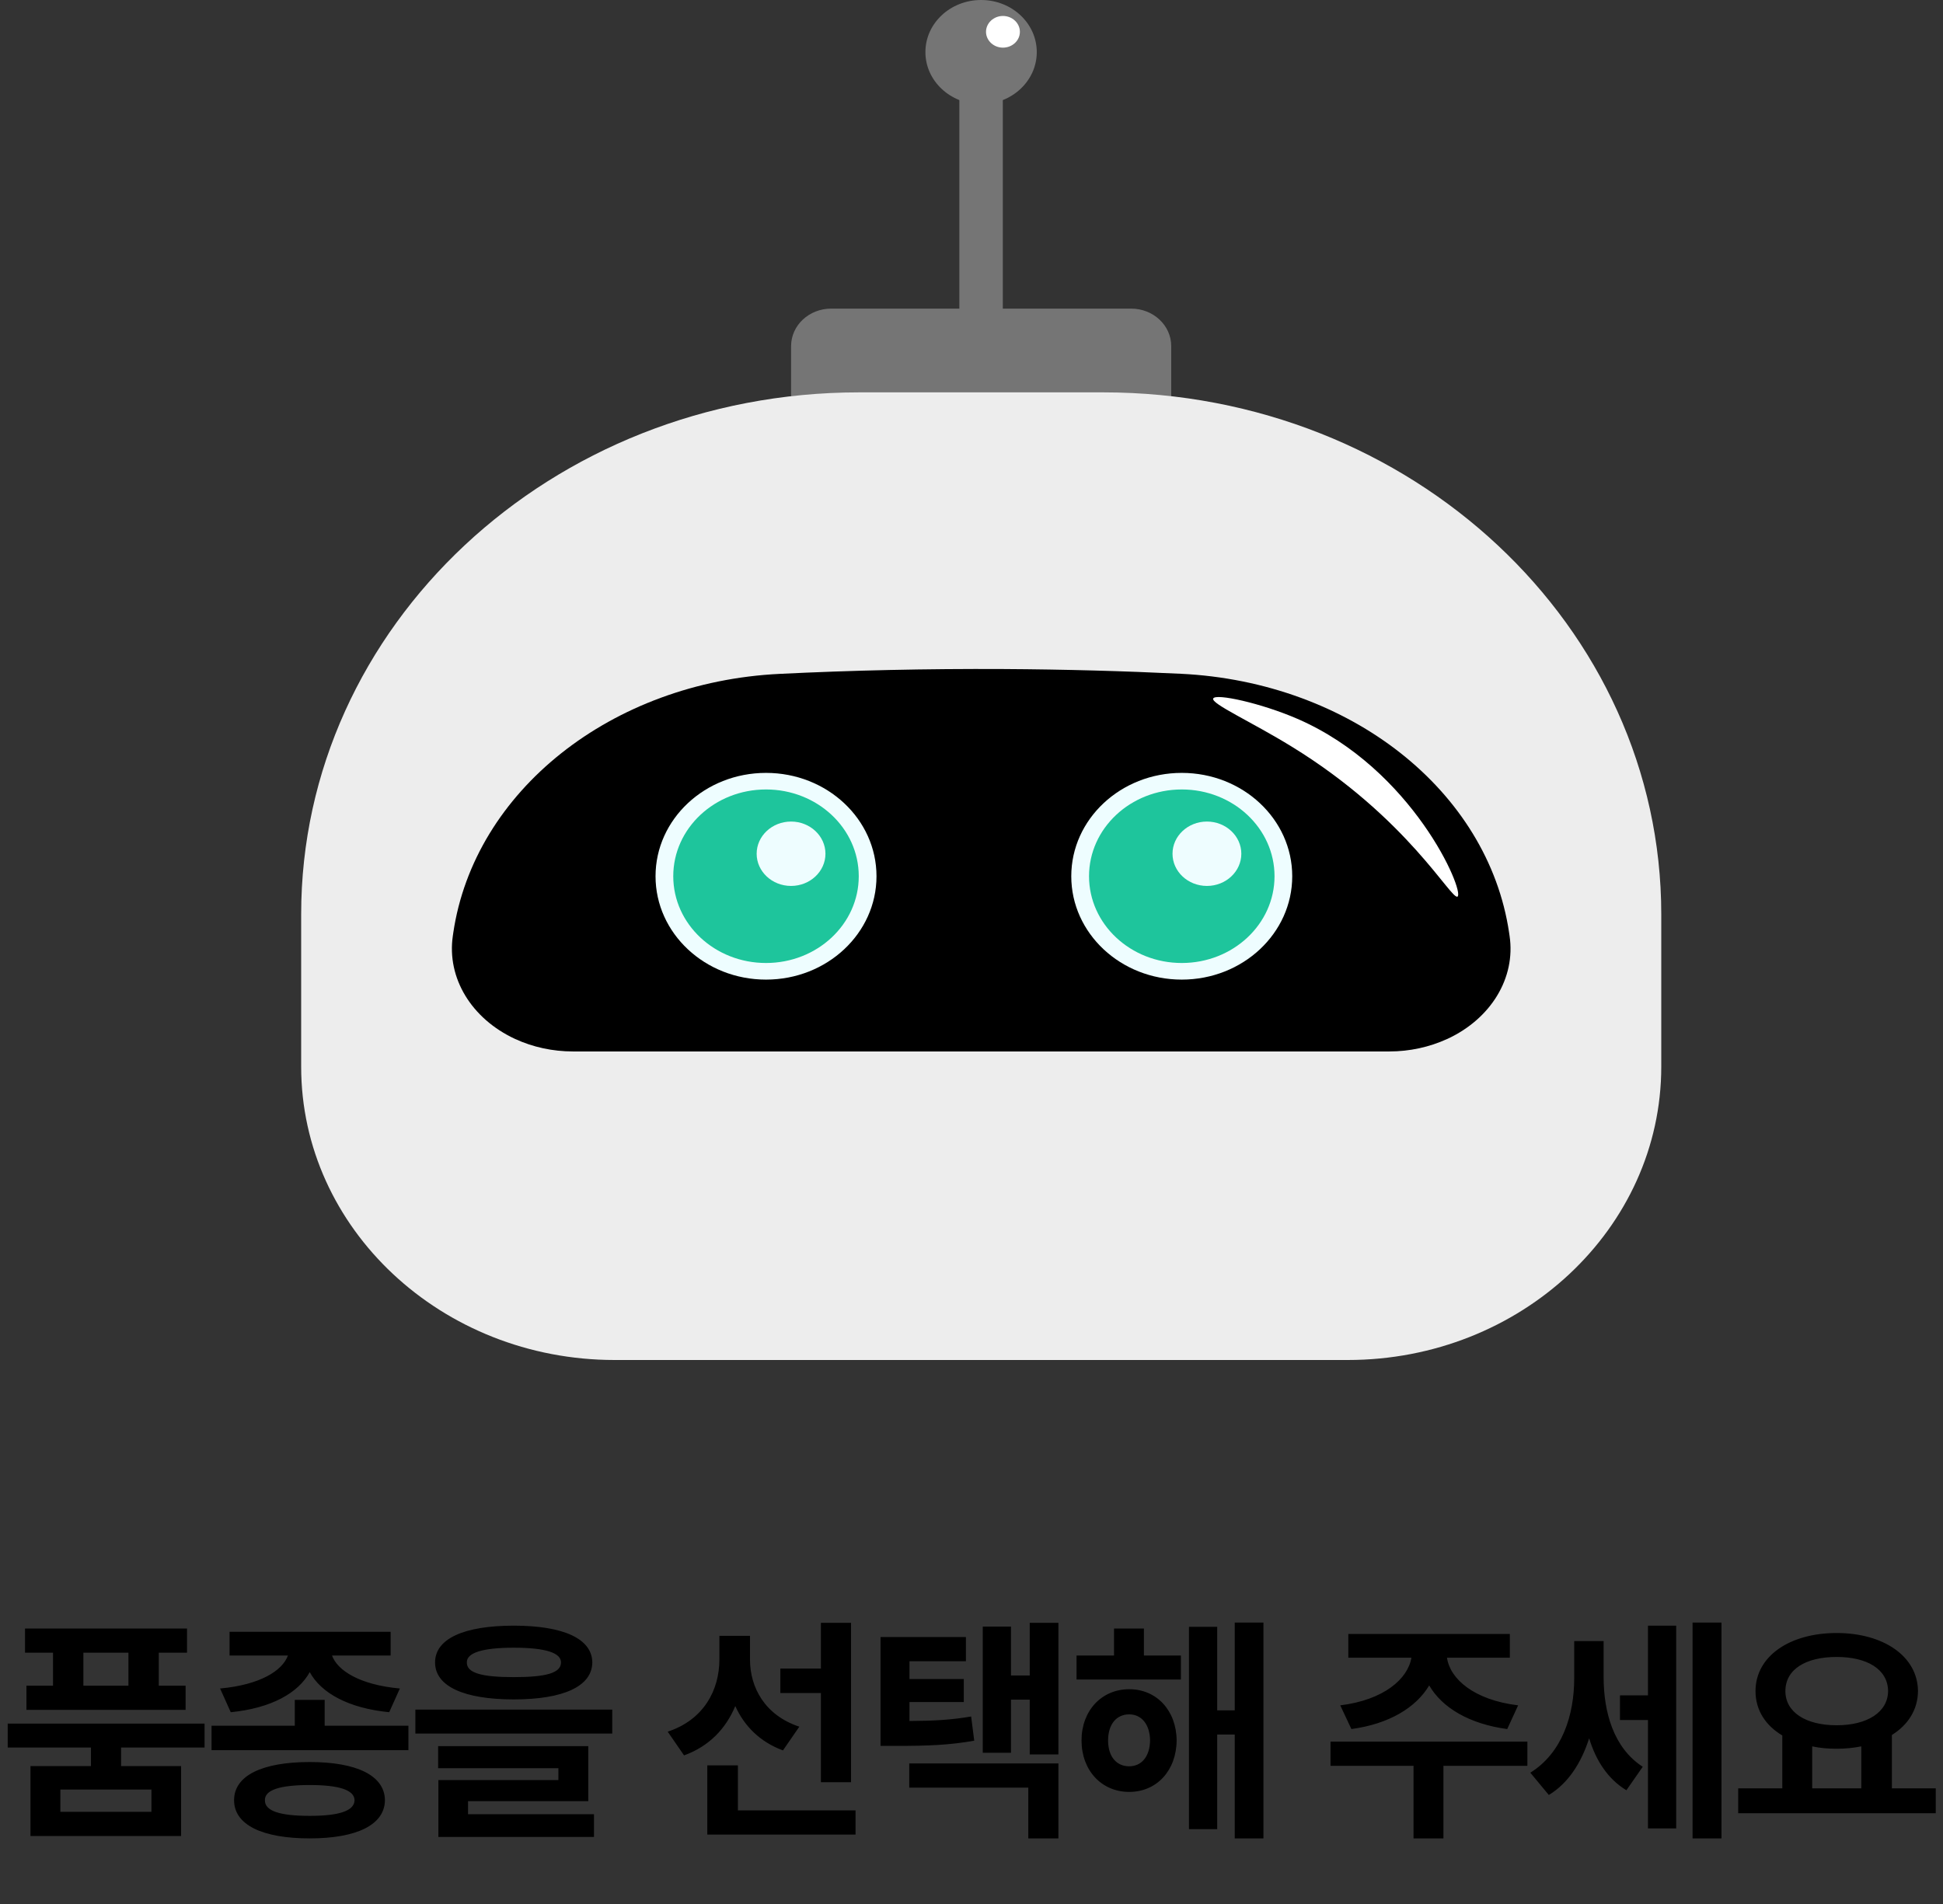 <svg width="200" height="196" viewBox="0 0 200 196" fill="none" xmlns="http://www.w3.org/2000/svg">
<rect x="0" y="0" width="200" height="196" fill="#333333" stroke="none"/>
<path d="M21.057 177.43V179.896H12.463V181.8H18.64V189.002H3.137V181.8H9.363V179.896H0.793V177.43H21.057ZM19.25 167.64V170.13H16.345V173.523H19.104V176.014H2.722V173.523H5.457V170.13H2.576V167.64H19.25ZM6.213 184.217V186.512H15.588V184.217H6.213ZM8.582 173.523H13.22V170.13H8.582V173.523ZM33.42 174.988V177.649H42.039V180.164H21.775V177.649H30.344V174.988H33.42ZM31.882 181.385C36.716 181.385 39.597 182.776 39.622 185.315C39.597 187.854 36.716 189.246 31.882 189.246C27 189.246 24.094 187.854 24.094 185.315C24.094 182.776 27 181.385 31.882 181.385ZM31.882 183.753C28.782 183.753 27.244 184.266 27.268 185.315C27.244 186.414 28.782 186.927 31.882 186.927C34.91 186.927 36.472 186.414 36.497 185.315C36.472 184.266 34.91 183.753 31.882 183.753ZM40.208 167.981V170.423H34.177C34.727 171.949 36.997 173.438 41.16 173.816L40.061 176.258C35.874 175.843 33.066 174.292 31.882 172.132C30.698 174.28 27.927 175.843 23.752 176.258L22.654 173.816C26.792 173.438 29.075 171.973 29.636 170.423H23.63V167.981H40.208ZM52.888 167.347C57.991 167.347 60.945 168.689 60.969 171.131C60.945 173.597 57.991 174.939 52.888 174.939C47.761 174.939 44.783 173.597 44.783 171.131C44.783 168.689 47.761 167.347 52.888 167.347ZM52.888 169.617C49.617 169.617 48.03 170.154 48.054 171.131C48.03 172.229 49.617 172.645 52.888 172.645C56.184 172.645 57.747 172.229 57.747 171.131C57.747 170.154 56.184 169.617 52.888 169.617ZM63.02 175.989V178.455H42.756V175.989H63.02ZM60.554 179.749V185.413H48.176V186.756H61.14V189.1H45.124V183.24H57.478V182.02H45.1V179.749H60.554ZM77.2 170.838C77.2 173.719 78.738 176.575 82.278 177.747L80.593 180.188C78.237 179.322 76.614 177.686 75.686 175.623C74.722 177.942 72.988 179.773 70.413 180.701L68.728 178.26C72.439 177.039 74.05 173.987 74.05 170.813V168.396H77.2V170.838ZM87.6 167.054V183.46H84.499V174.28H80.325V171.766H84.499V167.054H87.6ZM88.064 186.365V188.855H72.805V181.727H75.955V186.365H88.064ZM99.426 168.519V171.009H93.616V172.84H99.207V175.208H93.616V177.161C96.082 177.149 97.913 177.051 99.963 176.697L100.281 179.188C97.668 179.651 95.496 179.725 92.151 179.725H90.637V168.519H99.426ZM108.948 167.054V180.604H105.994V174.964H104.065V180.433H101.16V167.444H104.065V172.474H105.994V167.054H108.948ZM108.948 181.531V189.246H105.847V184.021H93.591V181.531H108.948ZM121.555 170.423V172.889H110.813V170.423H114.67V167.64H117.747V170.423H121.555ZM116.233 173.89C119.065 173.89 121.091 176.087 121.116 179.163C121.091 182.264 119.065 184.461 116.233 184.461C113.401 184.461 111.326 182.264 111.326 179.163C111.326 176.087 113.401 173.89 116.233 173.89ZM116.233 176.478C114.939 176.478 114.06 177.479 114.06 179.163C114.06 180.848 114.939 181.824 116.233 181.824C117.478 181.824 118.357 180.848 118.381 179.163C118.357 177.479 117.478 176.478 116.233 176.478ZM130.051 167.029V189.246H127.097V178.553H125.291V188.294H122.385V167.469H125.291V176.062H127.097V167.029H130.051ZM157.219 179.285V181.775H148.577V189.246H145.5V181.775H136.956V179.285H157.219ZM155.413 168.201V170.643H148.943C149.248 172.815 151.702 175 156.267 175.55L155.144 177.991C151.238 177.466 148.442 175.794 147.112 173.499C145.745 175.794 142.974 177.466 139.104 177.991L137.957 175.55C142.449 175 144.927 172.815 145.281 170.643H138.787V168.201H155.413ZM165.066 172.62C165.066 176.209 166.067 179.92 169.094 181.873L167.41 184.29C165.493 183.13 164.272 181.226 163.577 178.943C162.771 181.458 161.44 183.558 159.426 184.778L157.522 182.483C160.818 180.433 162.039 176.526 162.039 172.767V168.934H165.066V172.62ZM177.2 167.029V189.246H174.221V167.029H177.2ZM172.537 167.347V188.221H169.631V177.063H166.75V174.524H169.631V167.347H172.537ZM199.255 184.095V186.658H178.918V184.095H183.459V178.65C181.738 177.625 180.701 176.05 180.701 174.085C180.701 170.496 184.216 168.104 189.05 168.104C193.86 168.104 197.4 170.496 197.424 174.085C197.412 176.001 196.399 177.564 194.739 178.602V184.095H199.255ZM189.05 170.569C185.876 170.569 183.777 171.839 183.777 174.085C183.777 176.258 185.876 177.601 189.05 177.601C192.2 177.601 194.324 176.258 194.348 174.085C194.324 171.839 192.2 170.569 189.05 170.569ZM186.536 184.095H191.589V179.773C190.796 179.932 189.941 180.018 189.05 180.018C188.159 180.018 187.317 179.944 186.536 179.773V184.095Z" fill="black"/>
<path d="M103.222 7.189H98.75V34.643H103.222V7.189Z" fill="#757575"/>
<path d="M116.432 31.769H85.555C83.277 31.769 81.43 33.497 81.43 35.628V45.952C81.43 48.084 83.277 49.812 85.555 49.812H116.432C118.711 49.812 120.558 48.084 120.558 45.952V35.628C120.558 33.497 118.711 31.769 116.432 31.769Z" fill="#757575"/>
<path d="M88.418 40.391H113.573C145.271 40.391 171 64.463 171 94.119V109.806C171 126.474 156.534 140 138.727 140H63.273C45.457 140 31 126.465 31 109.806V94.119C31 64.463 56.729 40.391 88.427 40.391H88.418Z" fill="#EDEDED"/>
<path d="M148.971 106.949C147.136 107.794 145.083 108.238 143.002 108.238H58.987C56.897 108.238 54.843 107.794 53.018 106.949C48.518 104.865 45.981 100.664 46.611 96.351L46.656 96.035C48.81 81.433 62.948 70.204 80.271 69.368C87.6 69.009 95.294 68.83 103.326 68.872C109.615 68.907 115.693 69.077 121.544 69.359C138.94 70.196 153.178 81.382 155.341 96.035C155.36 96.138 155.369 96.249 155.387 96.351C156.026 100.664 153.479 104.865 148.98 106.949H148.971Z" fill="black"/>
<path d="M78.849 100.842C85.129 100.842 90.221 96.079 90.221 90.202C90.221 84.326 85.129 79.562 78.849 79.562C72.568 79.562 67.477 84.326 67.477 90.202C67.477 96.079 72.568 100.842 78.849 100.842Z" fill="#EEFDFF"/>
<path d="M78.848 99.132C84.12 99.132 88.395 95.132 88.395 90.2C88.395 85.266 84.12 81.268 78.848 81.268C73.575 81.268 69.301 85.266 69.301 90.2C69.301 95.132 73.575 99.132 78.848 99.132Z" fill="#1EC59C"/>
<path d="M84.967 87.885C84.967 89.713 83.379 91.199 81.426 91.199C79.473 91.199 77.885 89.713 77.885 87.885C77.885 86.058 79.473 84.572 81.426 84.572C83.379 84.572 84.967 86.058 84.967 87.885Z" fill="#EEFDFF"/>
<path d="M121.642 100.842C127.922 100.842 133.014 96.079 133.014 90.202C133.014 84.326 127.922 79.562 121.642 79.562C115.361 79.562 110.27 84.326 110.27 90.202C110.27 96.079 115.361 100.842 121.642 100.842Z" fill="#EEFDFF"/>
<path d="M121.645 99.132C126.917 99.132 131.192 95.132 131.192 90.2C131.192 85.266 126.917 81.268 121.645 81.268C116.372 81.268 112.098 85.266 112.098 90.2C112.098 95.132 116.372 99.132 121.645 99.132Z" fill="#1EC59C"/>
<path d="M127.774 87.885C127.774 89.713 126.186 91.199 124.233 91.199C122.28 91.199 120.691 89.713 120.691 87.885C120.691 86.058 122.28 84.572 124.233 84.572C126.186 84.572 127.774 86.058 127.774 87.885Z" fill="#EEFDFF"/>
<path d="M106.719 5.363C106.719 8.326 104.155 10.725 100.988 10.725C97.82 10.725 95.256 8.326 95.256 5.363C95.256 2.4 97.82 0 100.988 0C104.155 0 106.719 2.4 106.719 5.363Z" fill="#757575"/>
<path d="M104.981 3.274C104.981 4.179 104.196 4.905 103.237 4.905C102.279 4.905 101.494 4.17 101.494 3.274C101.494 2.377 102.279 1.643 103.237 1.643C104.196 1.643 104.981 2.377 104.981 3.274Z" fill="white"/>
<path d="M150.036 92.294C149.397 92.713 144.943 84.225 132.986 76.873C128.788 74.285 124.635 72.441 124.882 71.903C125.128 71.356 129.801 72.373 133.543 73.995C145.463 79.17 150.793 91.799 150.027 92.294H150.036Z" fill="white"/>
</svg>
